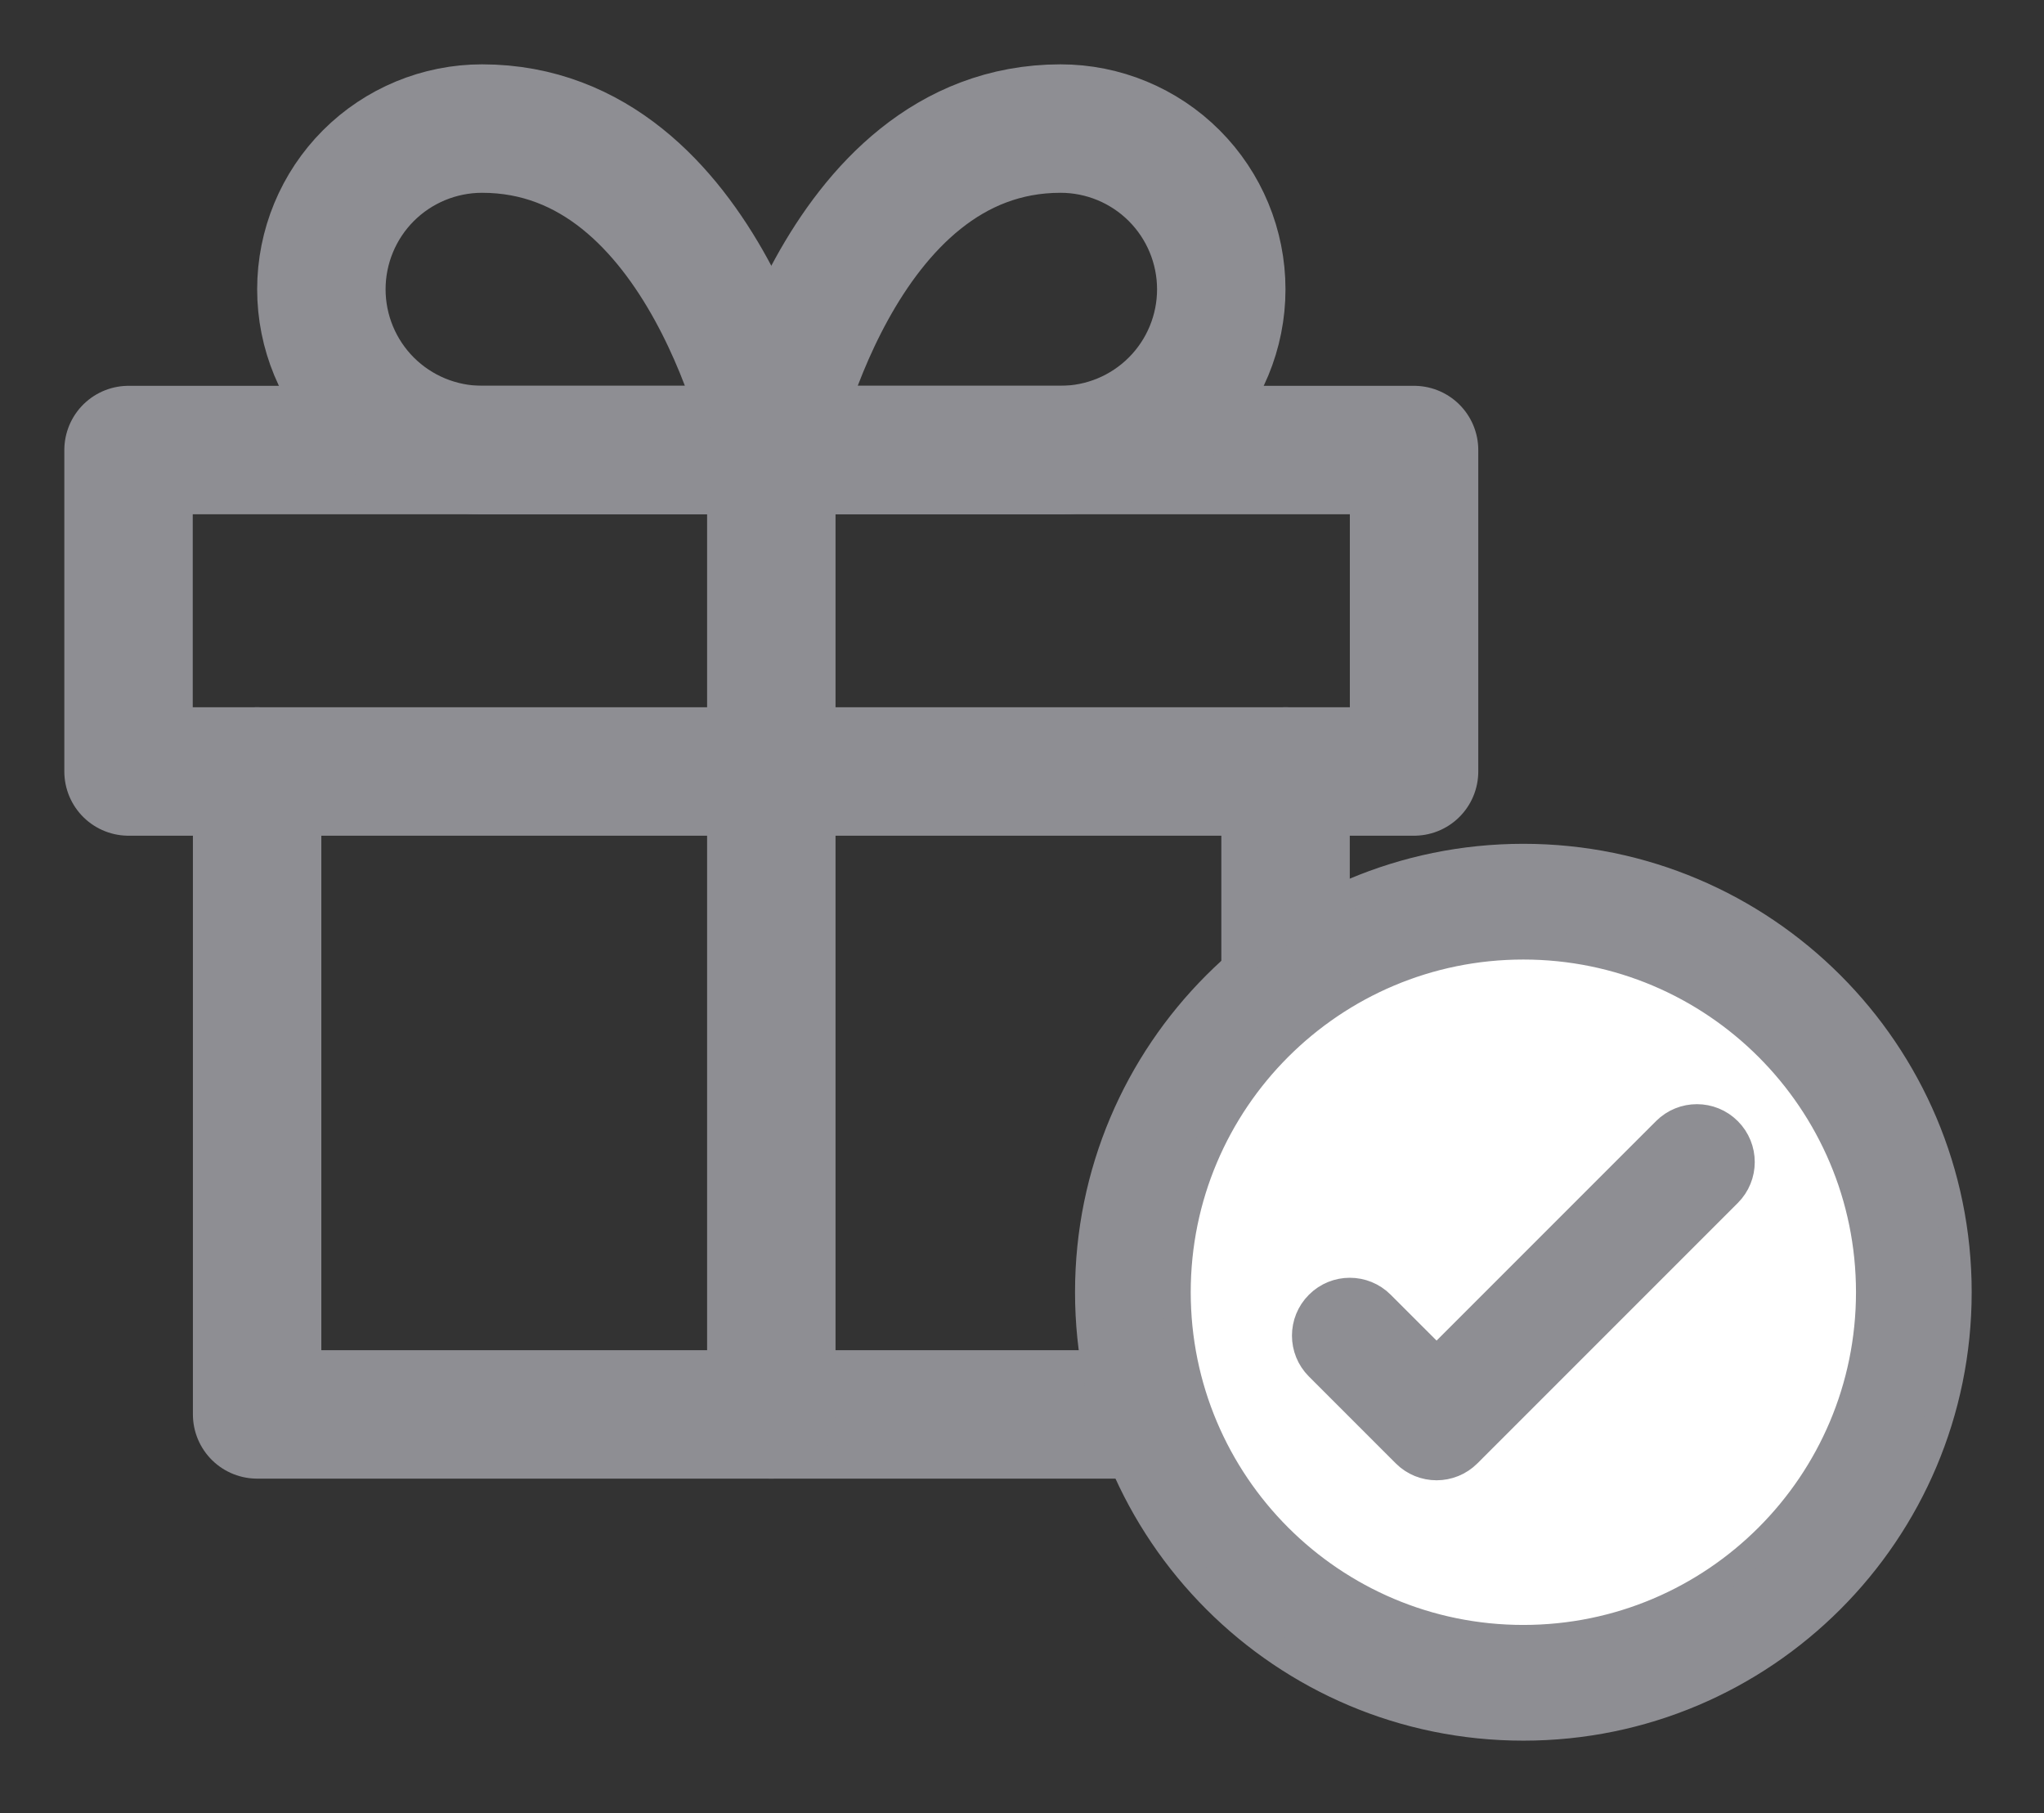 <svg width="53" height="47" viewBox="0 0 53 47" fill="none" xmlns="http://www.w3.org/2000/svg">
<rect x="0" y="0" width="53" height="47" fill="#333333" stroke="none"/>
<path d="M33.334 20V36.667H6.667V20" stroke="#8E8E93" stroke-width="3.33" stroke-linecap="round" stroke-linejoin="round"/>
<path d="M36.666 11.667H3.333V20H36.666V11.667Z" stroke="#8E8E93" stroke-width="3.33" stroke-linecap="round" stroke-linejoin="round"/>
<path d="M20 36.667V11.667" stroke="#8E8E93" stroke-width="3.33" stroke-linecap="round" stroke-linejoin="round"/>
<path d="M20 11.666H12.5C11.395 11.666 10.335 11.227 9.553 10.446C8.772 9.665 8.333 8.605 8.333 7.5C8.333 6.395 8.772 5.335 9.553 4.553C10.335 3.772 11.395 3.333 12.5 3.333C18.333 3.333 20 11.666 20 11.666Z" stroke="#8E8E93" stroke-width="3.33" stroke-linecap="round" stroke-linejoin="round"/>
<path d="M20 11.666H27.5C28.605 11.666 29.665 11.227 30.446 10.446C31.228 9.665 31.667 8.605 31.667 7.5C31.667 6.395 31.228 5.335 30.446 4.553C29.665 3.772 28.605 3.333 27.5 3.333C21.667 3.333 20 11.666 20 11.666Z" stroke="#8E8E93" stroke-width="3.33" stroke-linecap="round" stroke-linejoin="round"/>
<circle cx="39.5" cy="33.5" r="9.5" fill="white"/>
<path fill-rule="evenodd" clip-rule="evenodd" d="M39.5 22.25C45.713 22.25 50.75 27.287 50.75 33.5C50.75 39.713 45.713 44.75 39.5 44.75C33.287 44.75 28.25 39.713 28.25 33.5C28.25 27.287 33.287 22.25 39.5 22.25ZM39.5 24.5C34.529 24.5 30.5 28.529 30.5 33.5C30.5 38.471 34.529 42.5 39.5 42.5C44.471 42.5 48.5 38.471 48.5 33.5C48.5 28.529 44.471 24.5 39.5 24.5ZM43.205 29.329L37.25 35.284L35.795 33.83C35.356 33.39 34.644 33.39 34.205 33.83C33.765 34.269 33.765 34.981 34.205 35.42L36.455 37.67C36.894 38.11 37.606 38.11 38.045 37.67L44.795 30.921C45.235 30.481 45.235 29.769 44.795 29.329C44.356 28.89 43.644 28.89 43.205 29.329Z" fill="#8E8E93" stroke="#8E8E93" stroke-width="0.75"/>
</svg>
